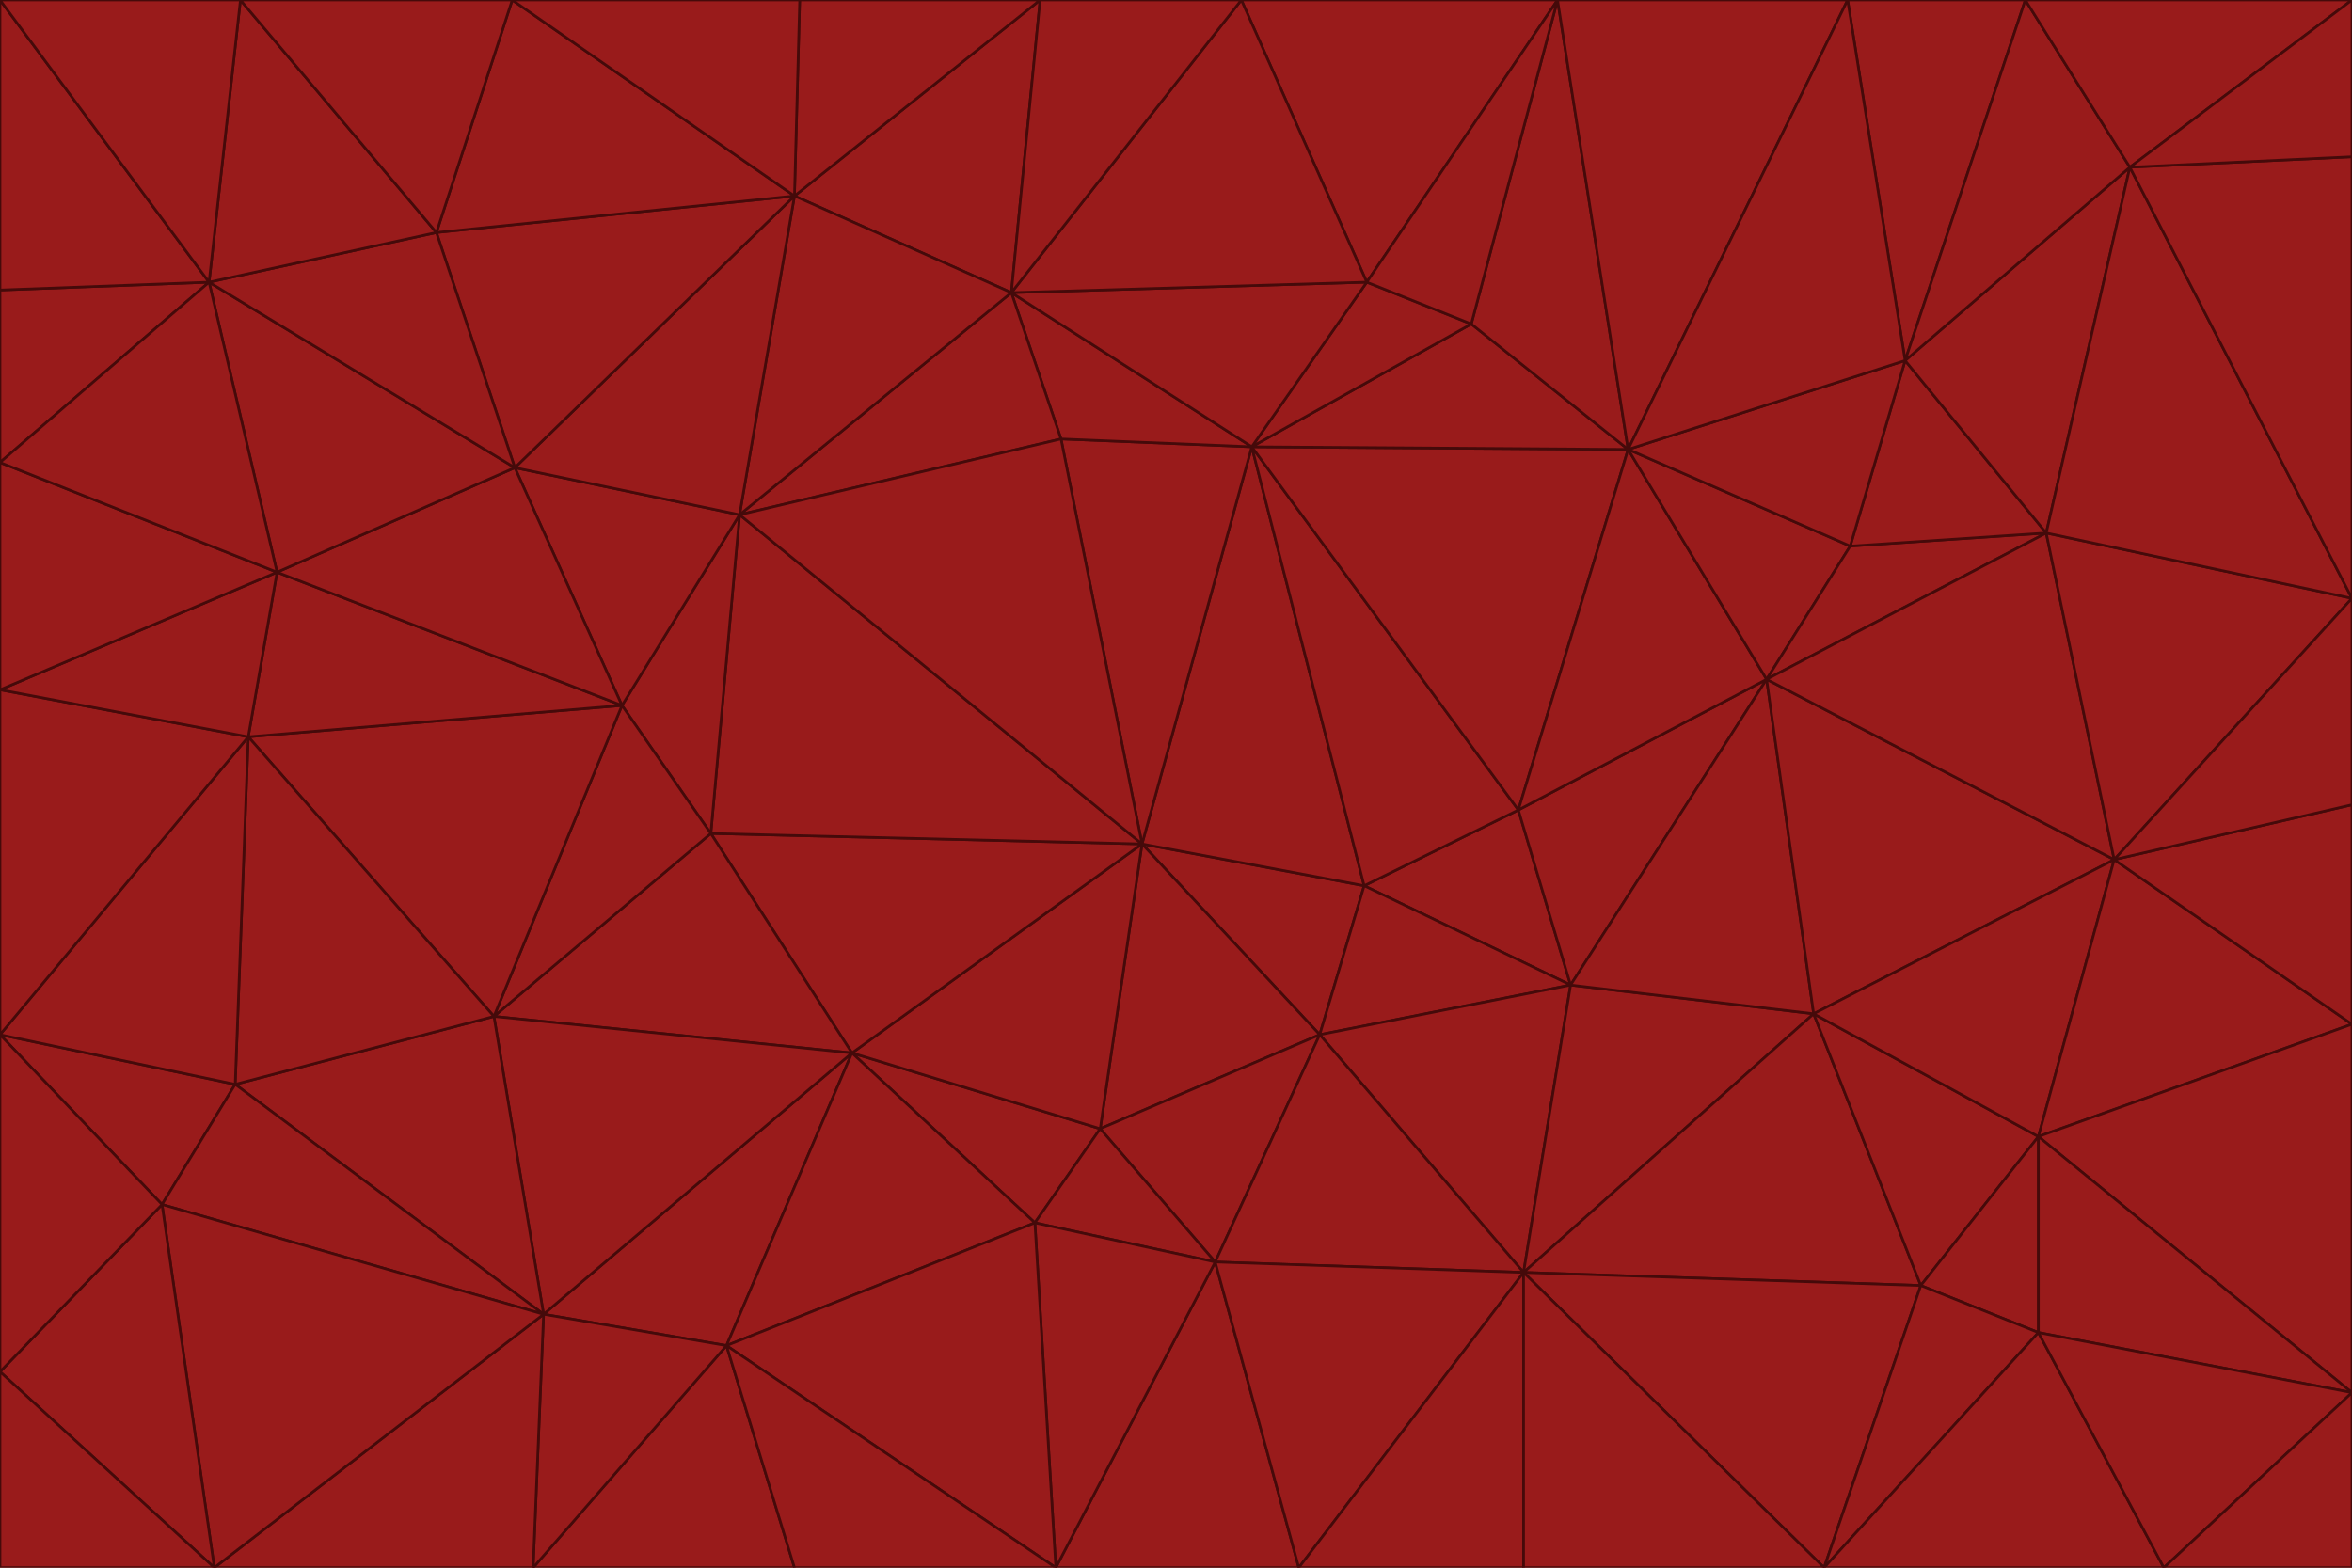 <svg id="visual" viewBox="0 0 900 600" width="900" height="600" xmlns="http://www.w3.org/2000/svg" xmlns:xlink="http://www.w3.org/1999/xlink" version="1.1"><g stroke-width="1" stroke-linejoin="bevel"><path d="M437 323L505 396L522 339Z" fill="#991b1b" stroke="#450a0a"></path><path d="M437 323L421 432L505 396Z" fill="#991b1b" stroke="#450a0a"></path><path d="M601 377L581 310L522 339Z" fill="#991b1b" stroke="#450a0a"></path><path d="M522 339L479 171L437 323Z" fill="#991b1b" stroke="#450a0a"></path><path d="M421 432L465 483L505 396Z" fill="#991b1b" stroke="#450a0a"></path><path d="M505 396L601 377L522 339Z" fill="#991b1b" stroke="#450a0a"></path><path d="M583 487L601 377L505 396Z" fill="#991b1b" stroke="#450a0a"></path><path d="M326 403L396 468L421 432Z" fill="#991b1b" stroke="#450a0a"></path><path d="M421 432L396 468L465 483Z" fill="#991b1b" stroke="#450a0a"></path><path d="M437 323L326 403L421 432Z" fill="#991b1b" stroke="#450a0a"></path><path d="M465 483L583 487L505 396Z" fill="#991b1b" stroke="#450a0a"></path><path d="M581 310L479 171L522 339Z" fill="#991b1b" stroke="#450a0a"></path><path d="M437 323L272 319L326 403Z" fill="#991b1b" stroke="#450a0a"></path><path d="M479 171L406 168L437 323Z" fill="#991b1b" stroke="#450a0a"></path><path d="M283 197L272 319L437 323Z" fill="#991b1b" stroke="#450a0a"></path><path d="M583 487L694 388L601 377Z" fill="#991b1b" stroke="#450a0a"></path><path d="M601 377L676 260L581 310Z" fill="#991b1b" stroke="#450a0a"></path><path d="M581 310L623 172L479 171Z" fill="#991b1b" stroke="#450a0a"></path><path d="M694 388L676 260L601 377Z" fill="#991b1b" stroke="#450a0a"></path><path d="M676 260L623 172L581 310Z" fill="#991b1b" stroke="#450a0a"></path><path d="M479 171L387 112L406 168Z" fill="#991b1b" stroke="#450a0a"></path><path d="M404 600L497 600L465 483Z" fill="#991b1b" stroke="#450a0a"></path><path d="M465 483L497 600L583 487Z" fill="#991b1b" stroke="#450a0a"></path><path d="M583 487L735 492L694 388Z" fill="#991b1b" stroke="#450a0a"></path><path d="M404 600L465 483L396 468Z" fill="#991b1b" stroke="#450a0a"></path><path d="M623 172L563 124L479 171Z" fill="#991b1b" stroke="#450a0a"></path><path d="M387 112L283 197L406 168Z" fill="#991b1b" stroke="#450a0a"></path><path d="M406 168L283 197L437 323Z" fill="#991b1b" stroke="#450a0a"></path><path d="M283 197L238 270L272 319Z" fill="#991b1b" stroke="#450a0a"></path><path d="M208 503L278 515L326 403Z" fill="#991b1b" stroke="#450a0a"></path><path d="M563 124L523 108L479 171Z" fill="#991b1b" stroke="#450a0a"></path><path d="M189 389L326 403L272 319Z" fill="#991b1b" stroke="#450a0a"></path><path d="M326 403L278 515L396 468Z" fill="#991b1b" stroke="#450a0a"></path><path d="M278 515L404 600L396 468Z" fill="#991b1b" stroke="#450a0a"></path><path d="M523 108L387 112L479 171Z" fill="#991b1b" stroke="#450a0a"></path><path d="M497 600L583 600L583 487Z" fill="#991b1b" stroke="#450a0a"></path><path d="M676 260L708 209L623 172Z" fill="#991b1b" stroke="#450a0a"></path><path d="M623 172L596 0L563 124Z" fill="#991b1b" stroke="#450a0a"></path><path d="M783 204L708 209L676 260Z" fill="#991b1b" stroke="#450a0a"></path><path d="M238 270L189 389L272 319Z" fill="#991b1b" stroke="#450a0a"></path><path d="M698 600L735 492L583 487Z" fill="#991b1b" stroke="#450a0a"></path><path d="M694 388L809 329L676 260Z" fill="#991b1b" stroke="#450a0a"></path><path d="M204 600L304 600L278 515Z" fill="#991b1b" stroke="#450a0a"></path><path d="M278 515L304 600L404 600Z" fill="#991b1b" stroke="#450a0a"></path><path d="M189 389L208 503L326 403Z" fill="#991b1b" stroke="#450a0a"></path><path d="M735 492L780 435L694 388Z" fill="#991b1b" stroke="#450a0a"></path><path d="M398 0L304 75L387 112Z" fill="#991b1b" stroke="#450a0a"></path><path d="M387 112L304 75L283 197Z" fill="#991b1b" stroke="#450a0a"></path><path d="M283 197L197 179L238 270Z" fill="#991b1b" stroke="#450a0a"></path><path d="M238 270L95 282L189 389Z" fill="#991b1b" stroke="#450a0a"></path><path d="M304 75L197 179L283 197Z" fill="#991b1b" stroke="#450a0a"></path><path d="M583 600L698 600L583 487Z" fill="#991b1b" stroke="#450a0a"></path><path d="M735 492L780 510L780 435Z" fill="#991b1b" stroke="#450a0a"></path><path d="M783 204L729 138L708 209Z" fill="#991b1b" stroke="#450a0a"></path><path d="M708 209L729 138L623 172Z" fill="#991b1b" stroke="#450a0a"></path><path d="M596 0L475 0L523 108Z" fill="#991b1b" stroke="#450a0a"></path><path d="M523 108L475 0L387 112Z" fill="#991b1b" stroke="#450a0a"></path><path d="M780 435L809 329L694 388Z" fill="#991b1b" stroke="#450a0a"></path><path d="M698 600L780 510L735 492Z" fill="#991b1b" stroke="#450a0a"></path><path d="M780 435L900 392L809 329Z" fill="#991b1b" stroke="#450a0a"></path><path d="M809 329L783 204L676 260Z" fill="#991b1b" stroke="#450a0a"></path><path d="M596 0L523 108L563 124Z" fill="#991b1b" stroke="#450a0a"></path><path d="M475 0L398 0L387 112Z" fill="#991b1b" stroke="#450a0a"></path><path d="M208 503L204 600L278 515Z" fill="#991b1b" stroke="#450a0a"></path><path d="M82 600L204 600L208 503Z" fill="#991b1b" stroke="#450a0a"></path><path d="M707 0L596 0L623 172Z" fill="#991b1b" stroke="#450a0a"></path><path d="M106 219L95 282L238 270Z" fill="#991b1b" stroke="#450a0a"></path><path d="M189 389L90 415L208 503Z" fill="#991b1b" stroke="#450a0a"></path><path d="M95 282L90 415L189 389Z" fill="#991b1b" stroke="#450a0a"></path><path d="M197 179L106 219L238 270Z" fill="#991b1b" stroke="#450a0a"></path><path d="M80 108L106 219L197 179Z" fill="#991b1b" stroke="#450a0a"></path><path d="M167 89L197 179L304 75Z" fill="#991b1b" stroke="#450a0a"></path><path d="M398 0L306 0L304 75Z" fill="#991b1b" stroke="#450a0a"></path><path d="M196 0L167 89L304 75Z" fill="#991b1b" stroke="#450a0a"></path><path d="M775 0L707 0L729 138Z" fill="#991b1b" stroke="#450a0a"></path><path d="M729 138L707 0L623 172Z" fill="#991b1b" stroke="#450a0a"></path><path d="M0 396L62 461L90 415Z" fill="#991b1b" stroke="#450a0a"></path><path d="M90 415L62 461L208 503Z" fill="#991b1b" stroke="#450a0a"></path><path d="M0 396L90 415L95 282Z" fill="#991b1b" stroke="#450a0a"></path><path d="M900 533L900 392L780 435Z" fill="#991b1b" stroke="#450a0a"></path><path d="M809 329L900 229L783 204Z" fill="#991b1b" stroke="#450a0a"></path><path d="M783 204L815 64L729 138Z" fill="#991b1b" stroke="#450a0a"></path><path d="M900 533L780 435L780 510Z" fill="#991b1b" stroke="#450a0a"></path><path d="M900 392L900 308L809 329Z" fill="#991b1b" stroke="#450a0a"></path><path d="M698 600L828 600L780 510Z" fill="#991b1b" stroke="#450a0a"></path><path d="M900 308L900 229L809 329Z" fill="#991b1b" stroke="#450a0a"></path><path d="M900 229L815 64L783 204Z" fill="#991b1b" stroke="#450a0a"></path><path d="M306 0L196 0L304 75Z" fill="#991b1b" stroke="#450a0a"></path><path d="M167 89L80 108L197 179Z" fill="#991b1b" stroke="#450a0a"></path><path d="M828 600L900 533L780 510Z" fill="#991b1b" stroke="#450a0a"></path><path d="M62 461L82 600L208 503Z" fill="#991b1b" stroke="#450a0a"></path><path d="M815 64L775 0L729 138Z" fill="#991b1b" stroke="#450a0a"></path><path d="M92 0L80 108L167 89Z" fill="#991b1b" stroke="#450a0a"></path><path d="M0 264L0 396L95 282Z" fill="#991b1b" stroke="#450a0a"></path><path d="M0 264L95 282L106 219Z" fill="#991b1b" stroke="#450a0a"></path><path d="M62 461L0 525L82 600Z" fill="#991b1b" stroke="#450a0a"></path><path d="M0 177L0 264L106 219Z" fill="#991b1b" stroke="#450a0a"></path><path d="M828 600L900 600L900 533Z" fill="#991b1b" stroke="#450a0a"></path><path d="M0 396L0 525L62 461Z" fill="#991b1b" stroke="#450a0a"></path><path d="M0 111L0 177L80 108Z" fill="#991b1b" stroke="#450a0a"></path><path d="M80 108L0 177L106 219Z" fill="#991b1b" stroke="#450a0a"></path><path d="M900 229L900 60L815 64Z" fill="#991b1b" stroke="#450a0a"></path><path d="M815 64L900 0L775 0Z" fill="#991b1b" stroke="#450a0a"></path><path d="M196 0L92 0L167 89Z" fill="#991b1b" stroke="#450a0a"></path><path d="M0 525L0 600L82 600Z" fill="#991b1b" stroke="#450a0a"></path><path d="M0 0L0 111L80 108Z" fill="#991b1b" stroke="#450a0a"></path><path d="M900 60L900 0L815 64Z" fill="#991b1b" stroke="#450a0a"></path><path d="M92 0L0 0L80 108Z" fill="#991b1b" stroke="#450a0a"></path></g></svg>